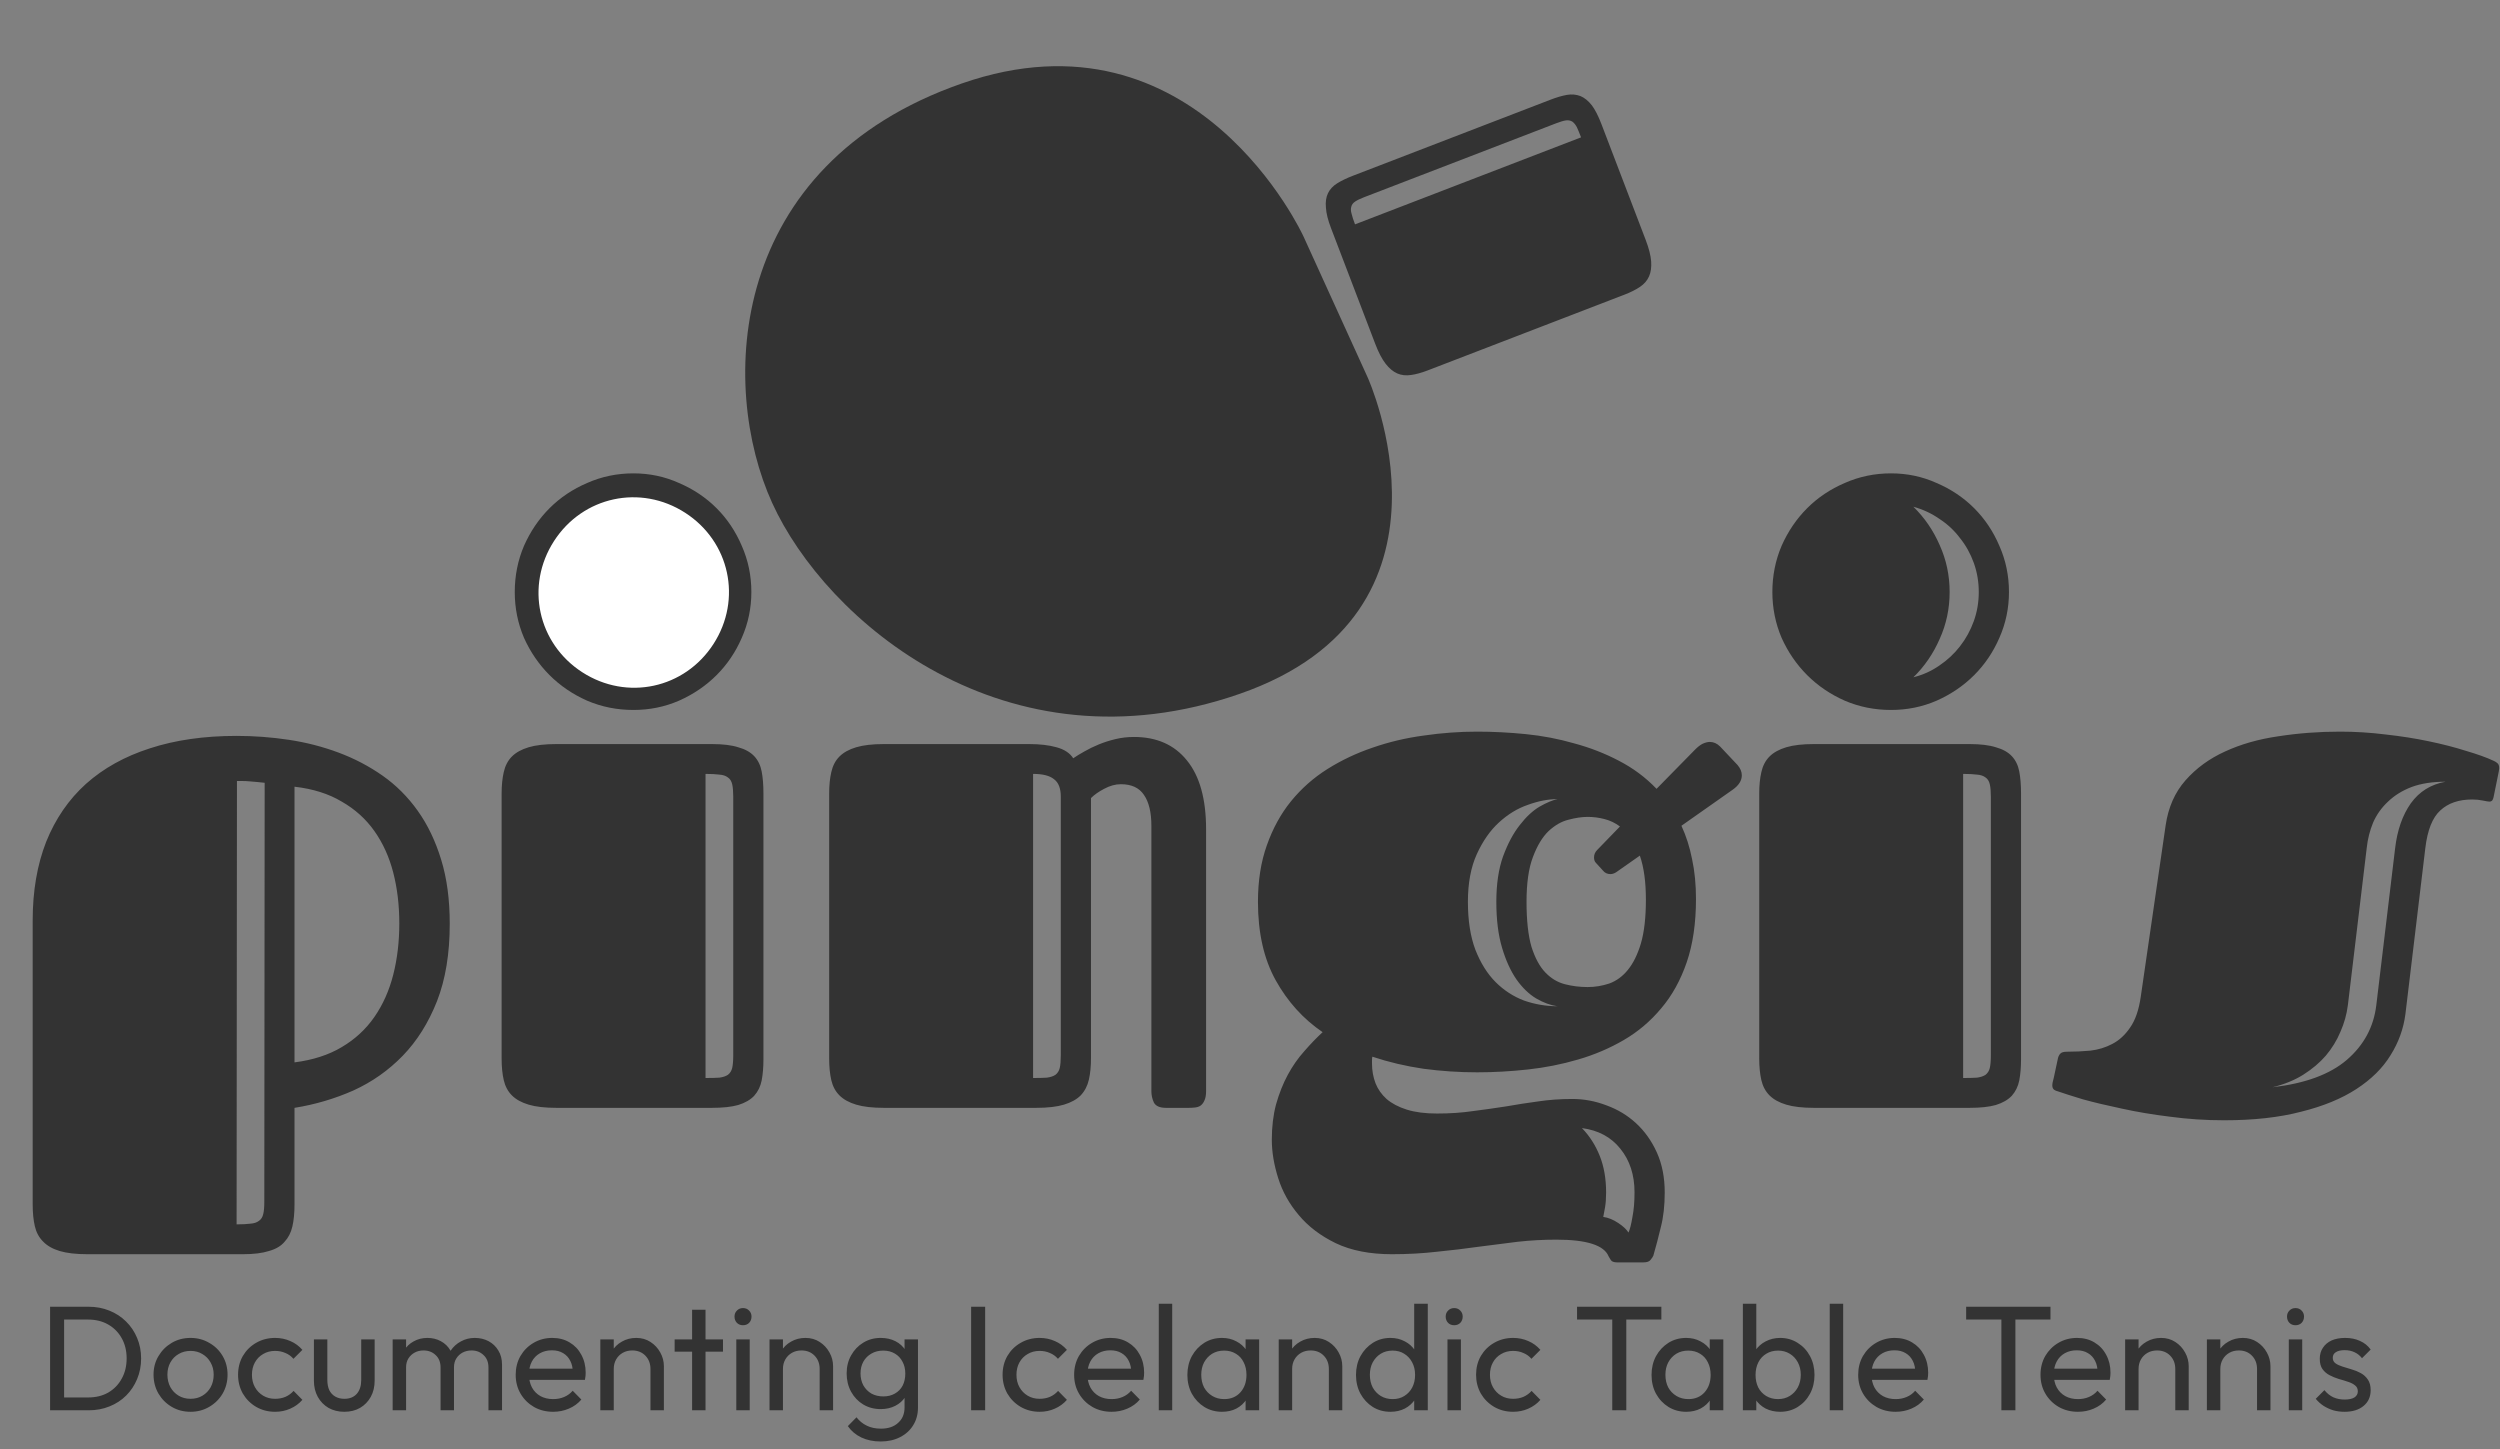 <svg width="1268" height="735" viewBox="0 0 1268 735" fill="none" xmlns="http://www.w3.org/2000/svg">
<rect x="0" y="0" width="1268" height="735" fill="#808080" stroke="none"/>
<path d="M30.096 715.302V708.792H44.705C48.59 708.792 51.996 707.96 54.923 706.295C57.849 704.579 60.12 702.233 61.735 699.255C63.4 696.278 64.233 692.847 64.233 688.962C64.233 685.127 63.4 681.72 61.735 678.743C60.07 675.766 57.774 673.445 54.847 671.78C51.92 670.115 48.54 669.282 44.705 669.282H30.172V662.773H44.856C48.691 662.773 52.223 663.429 55.453 664.741C58.733 666.053 61.558 667.894 63.93 670.266C66.352 672.638 68.219 675.413 69.531 678.592C70.893 681.771 71.575 685.253 71.575 689.037C71.575 692.771 70.893 696.253 69.531 699.482C68.219 702.661 66.377 705.437 64.006 707.808C61.634 710.18 58.808 712.022 55.528 713.334C52.299 714.646 48.792 715.302 45.007 715.302H30.096ZM25.404 715.302V662.773H32.519V715.302H25.404ZM96.646 716.059C93.114 716.059 89.935 715.226 87.109 713.561C84.283 711.896 82.038 709.65 80.372 706.824C78.707 703.948 77.875 700.744 77.875 697.212C77.875 693.73 78.707 690.601 80.372 687.826C82.038 685 84.283 682.755 87.109 681.09C89.935 679.425 93.114 678.592 96.646 678.592C100.128 678.592 103.281 679.425 106.107 681.09C108.983 682.704 111.254 684.925 112.919 687.75C114.584 690.576 115.417 693.73 115.417 697.212C115.417 700.744 114.584 703.948 112.919 706.824C111.254 709.65 108.983 711.896 106.107 713.561C103.281 715.226 100.128 716.059 96.646 716.059ZM96.646 709.474C98.916 709.474 100.935 708.944 102.701 707.884C104.467 706.824 105.855 705.386 106.864 703.57C107.873 701.703 108.378 699.583 108.378 697.212C108.378 694.891 107.848 692.822 106.788 691.005C105.779 689.189 104.391 687.776 102.625 686.767C100.91 685.707 98.916 685.177 96.646 685.177C94.375 685.177 92.357 685.707 90.591 686.767C88.825 687.776 87.437 689.189 86.428 691.005C85.418 692.822 84.914 694.891 84.914 697.212C84.914 699.583 85.418 701.703 86.428 703.57C87.437 705.386 88.825 706.824 90.591 707.884C92.357 708.944 94.375 709.474 96.646 709.474ZM139.517 716.059C135.985 716.059 132.781 715.226 129.905 713.561C127.079 711.896 124.833 709.65 123.168 706.824C121.553 703.948 120.746 700.769 120.746 697.287C120.746 693.755 121.553 690.576 123.168 687.75C124.833 684.925 127.079 682.704 129.905 681.09C132.781 679.425 135.985 678.592 139.517 678.592C142.292 678.592 144.866 679.122 147.238 680.181C149.609 681.191 151.653 682.679 153.368 684.647L148.827 689.189C147.717 687.877 146.355 686.893 144.74 686.237C143.176 685.53 141.435 685.177 139.517 685.177C137.246 685.177 135.228 685.707 133.462 686.767C131.696 687.776 130.308 689.189 129.299 691.005C128.29 692.822 127.785 694.916 127.785 697.287C127.785 699.659 128.29 701.753 129.299 703.57C130.308 705.386 131.696 706.824 133.462 707.884C135.228 708.944 137.246 709.474 139.517 709.474C141.435 709.474 143.176 709.146 144.74 708.49C146.355 707.783 147.742 706.774 148.903 705.462L153.368 710.003C151.703 711.921 149.66 713.409 147.238 714.469C144.866 715.529 142.292 716.059 139.517 716.059ZM174.581 716.059C171.655 716.059 169.005 715.403 166.634 714.091C164.313 712.728 162.496 710.861 161.184 708.49C159.872 706.118 159.216 703.368 159.216 700.239V679.349H166.028V699.937C166.028 701.905 166.356 703.62 167.012 705.084C167.719 706.496 168.728 707.581 170.04 708.338C171.352 709.095 172.891 709.474 174.657 709.474C177.331 709.474 179.425 708.641 180.939 706.976C182.453 705.26 183.21 702.914 183.21 699.937V679.349H190.022V700.239C190.022 703.368 189.366 706.118 188.054 708.49C186.742 710.861 184.926 712.728 182.604 714.091C180.334 715.403 177.659 716.059 174.581 716.059ZM199.152 715.302V679.349H205.964V715.302H199.152ZM223.449 715.302V693.579C223.449 690.904 222.616 688.81 220.951 687.296C219.336 685.732 217.293 684.95 214.82 684.95C213.155 684.95 211.666 685.303 210.354 686.01C209.042 686.716 207.983 687.7 207.175 688.962C206.368 690.223 205.964 691.737 205.964 693.503L203.164 692.141C203.164 689.416 203.744 687.044 204.905 685.026C206.116 683.007 207.756 681.443 209.824 680.333C211.893 679.172 214.214 678.592 216.788 678.592C219.311 678.592 221.582 679.147 223.6 680.257C225.669 681.367 227.284 682.932 228.444 684.95C229.655 686.968 230.261 689.365 230.261 692.141V715.302H223.449ZM247.745 715.302V693.579C247.745 690.904 246.913 688.81 245.247 687.296C243.633 685.732 241.614 684.95 239.192 684.95C237.527 684.95 236.013 685.303 234.651 686.01C233.339 686.716 232.279 687.7 231.472 688.962C230.664 690.223 230.261 691.737 230.261 693.503L226.401 692.141C226.552 689.365 227.284 686.994 228.596 685.026C229.958 683.007 231.699 681.443 233.818 680.333C235.938 679.172 238.259 678.592 240.782 678.592C243.406 678.592 245.752 679.147 247.821 680.257C249.89 681.367 251.53 682.932 252.741 684.95C254.002 686.968 254.633 689.39 254.633 692.216V715.302H247.745ZM280.555 716.059C276.972 716.059 273.742 715.251 270.866 713.637C267.99 711.971 265.719 709.726 264.054 706.9C262.389 704.074 261.556 700.87 261.556 697.287C261.556 693.755 262.364 690.576 263.978 687.75C265.644 684.925 267.864 682.704 270.639 681.09C273.465 679.425 276.619 678.592 280.1 678.592C283.431 678.592 286.357 679.349 288.88 680.863C291.454 682.376 293.447 684.471 294.86 687.145C296.323 689.819 297.055 692.847 297.055 696.228C297.055 696.732 297.03 697.287 296.979 697.893C296.929 698.448 296.828 699.104 296.677 699.861H266.325V694.184H293.043L290.546 696.379C290.546 693.957 290.117 691.913 289.259 690.248C288.401 688.533 287.19 687.221 285.626 686.312C284.062 685.354 282.169 684.874 279.949 684.874C277.628 684.874 275.584 685.379 273.818 686.388C272.052 687.397 270.69 688.81 269.731 690.627C268.772 692.443 268.293 694.588 268.293 697.06C268.293 699.583 268.797 701.804 269.807 703.721C270.816 705.588 272.254 707.051 274.121 708.111C275.988 709.12 278.132 709.625 280.555 709.625C282.573 709.625 284.415 709.272 286.08 708.565C287.796 707.859 289.259 706.799 290.47 705.386L294.86 709.852C293.144 711.87 291.025 713.409 288.502 714.469C286.029 715.529 283.38 716.059 280.555 716.059ZM329.915 715.302V694.336C329.915 691.611 329.057 689.365 327.341 687.599C325.625 685.833 323.405 684.95 320.68 684.95C318.864 684.95 317.249 685.354 315.836 686.161C314.423 686.968 313.313 688.078 312.506 689.491C311.698 690.904 311.295 692.519 311.295 694.336L308.494 692.746C308.494 690.021 309.1 687.599 310.311 685.48C311.522 683.36 313.212 681.695 315.382 680.484C317.552 679.223 319.999 678.592 322.724 678.592C325.449 678.592 327.846 679.273 329.915 680.636C332.034 681.998 333.699 683.789 334.91 686.01C336.121 688.179 336.727 690.501 336.727 692.973V715.302H329.915ZM304.483 715.302V679.349H311.295V715.302H304.483ZM351.032 715.302V664.287H357.844V715.302H351.032ZM342.176 685.555V679.349H366.699V685.555H342.176ZM373.448 715.302V679.349H380.26V715.302H373.448ZM376.854 672.158C375.593 672.158 374.558 671.755 373.751 670.947C372.944 670.089 372.54 669.03 372.54 667.768C372.54 666.557 372.944 665.548 373.751 664.741C374.558 663.883 375.593 663.454 376.854 663.454C378.116 663.454 379.15 663.883 379.958 664.741C380.765 665.548 381.169 666.557 381.169 667.768C381.169 669.03 380.765 670.089 379.958 670.947C379.15 671.755 378.116 672.158 376.854 672.158ZM415.731 715.302V694.336C415.731 691.611 414.873 689.365 413.158 687.599C411.442 685.833 409.222 684.95 406.497 684.95C404.68 684.95 403.066 685.354 401.653 686.161C400.24 686.968 399.13 688.078 398.323 689.491C397.515 690.904 397.111 692.519 397.111 694.336L394.311 692.746C394.311 690.021 394.916 687.599 396.127 685.48C397.339 683.36 399.029 681.695 401.199 680.484C403.369 679.223 405.816 678.592 408.541 678.592C411.266 678.592 413.662 679.273 415.731 680.636C417.851 681.998 419.516 683.789 420.727 686.01C421.938 688.179 422.543 690.501 422.543 692.973V715.302H415.731ZM390.299 715.302V679.349H397.111V715.302H390.299ZM446.677 731.121C442.994 731.121 439.714 730.44 436.838 729.077C434.012 727.715 431.741 725.797 430.025 723.325L434.415 718.859C435.879 720.726 437.62 722.139 439.638 723.098C441.656 724.107 444.053 724.612 446.829 724.612C450.512 724.612 453.414 723.628 455.533 721.66C457.703 719.742 458.788 717.143 458.788 713.864V704.932L459.999 696.833L458.788 688.81V679.349H465.6V713.864C465.6 717.295 464.792 720.297 463.178 722.871C461.613 725.444 459.393 727.463 456.517 728.926C453.691 730.389 450.411 731.121 446.677 731.121ZM446.677 714.696C443.397 714.696 440.445 713.914 437.822 712.35C435.248 710.786 433.204 708.641 431.691 705.916C430.177 703.141 429.42 700.038 429.42 696.606C429.42 693.175 430.177 690.122 431.691 687.448C433.204 684.723 435.248 682.578 437.822 681.014C440.445 679.399 443.397 678.592 446.677 678.592C449.503 678.592 452.001 679.147 454.171 680.257C456.34 681.367 458.056 682.932 459.318 684.95C460.629 686.918 461.336 689.239 461.437 691.913V701.45C461.285 704.074 460.554 706.395 459.242 708.414C457.98 710.382 456.265 711.921 454.095 713.031C451.925 714.141 449.453 714.696 446.677 714.696ZM448.04 708.263C450.26 708.263 452.203 707.783 453.868 706.824C455.583 705.866 456.895 704.528 457.804 702.813C458.712 701.047 459.166 699.003 459.166 696.682C459.166 694.361 458.687 692.342 457.728 690.627C456.82 688.861 455.533 687.498 453.868 686.539C452.203 685.53 450.235 685.026 447.964 685.026C445.693 685.026 443.7 685.53 441.984 686.539C440.269 687.498 438.906 688.861 437.897 690.627C436.938 692.342 436.459 694.336 436.459 696.606C436.459 698.877 436.938 700.895 437.897 702.661C438.906 704.428 440.269 705.815 441.984 706.824C443.751 707.783 445.769 708.263 448.04 708.263ZM492.554 715.302V662.773H499.669V715.302H492.554ZM527.281 716.059C523.749 716.059 520.545 715.226 517.669 713.561C514.843 711.896 512.597 709.65 510.932 706.824C509.318 703.948 508.51 700.769 508.51 697.287C508.51 693.755 509.318 690.576 510.932 687.75C512.597 684.925 514.843 682.704 517.669 681.09C520.545 679.425 523.749 678.592 527.281 678.592C530.057 678.592 532.63 679.122 535.002 680.181C537.373 681.191 539.417 682.679 541.133 684.647L536.591 689.189C535.481 687.877 534.119 686.893 532.504 686.237C530.94 685.53 529.199 685.177 527.281 685.177C525.011 685.177 522.992 685.707 521.226 686.767C519.46 687.776 518.072 689.189 517.063 691.005C516.054 692.822 515.549 694.916 515.549 697.287C515.549 699.659 516.054 701.753 517.063 703.57C518.072 705.386 519.46 706.824 521.226 707.884C522.992 708.944 525.011 709.474 527.281 709.474C529.199 709.474 530.94 709.146 532.504 708.49C534.119 707.783 535.506 706.774 536.667 705.462L541.133 710.003C539.467 711.921 537.424 713.409 535.002 714.469C532.63 715.529 530.057 716.059 527.281 716.059ZM563.801 716.059C560.219 716.059 556.989 715.251 554.113 713.637C551.237 711.971 548.966 709.726 547.301 706.9C545.636 704.074 544.803 700.87 544.803 697.287C544.803 693.755 545.61 690.576 547.225 687.75C548.89 684.925 551.111 682.704 553.886 681.09C556.712 679.425 559.865 678.592 563.347 678.592C566.678 678.592 569.604 679.349 572.127 680.863C574.701 682.376 576.694 684.471 578.107 687.145C579.57 689.819 580.302 692.847 580.302 696.228C580.302 696.732 580.277 697.287 580.226 697.893C580.176 698.448 580.075 699.104 579.923 699.861H549.572V694.184H576.29L573.792 696.379C573.792 693.957 573.364 691.913 572.506 690.248C571.648 688.533 570.437 687.221 568.873 686.312C567.308 685.354 565.416 684.874 563.196 684.874C560.875 684.874 558.831 685.379 557.065 686.388C555.299 687.397 553.936 688.81 552.978 690.627C552.019 692.443 551.54 694.588 551.54 697.06C551.54 699.583 552.044 701.804 553.053 703.721C554.063 705.588 555.501 707.051 557.368 708.111C559.235 709.12 561.379 709.625 563.801 709.625C565.82 709.625 567.662 709.272 569.327 708.565C571.042 707.859 572.506 706.799 573.717 705.386L578.107 709.852C576.391 711.87 574.272 713.409 571.749 714.469C569.276 715.529 566.627 716.059 563.801 716.059ZM587.729 715.302V661.259H594.542V715.302H587.729ZM619.798 716.059C616.518 716.059 613.541 715.251 610.866 713.637C608.192 711.971 606.073 709.726 604.508 706.9C602.995 704.074 602.238 700.895 602.238 697.363C602.238 693.831 602.995 690.652 604.508 687.826C606.073 685 608.167 682.755 610.791 681.09C613.465 679.425 616.467 678.592 619.798 678.592C622.523 678.592 624.945 679.172 627.064 680.333C629.234 681.443 630.975 683.007 632.287 685.026C633.599 686.994 634.33 689.29 634.482 691.913V702.737C634.33 705.311 633.599 707.607 632.287 709.625C631.025 711.643 629.31 713.233 627.14 714.393C625.02 715.504 622.573 716.059 619.798 716.059ZM620.933 709.625C624.314 709.625 627.039 708.49 629.108 706.219C631.177 703.898 632.211 700.946 632.211 697.363C632.211 694.891 631.732 692.746 630.773 690.929C629.865 689.062 628.553 687.624 626.837 686.615C625.121 685.555 623.128 685.026 620.858 685.026C618.587 685.026 616.568 685.555 614.802 686.615C613.087 687.675 611.724 689.138 610.715 691.005C609.756 692.822 609.277 694.916 609.277 697.287C609.277 699.71 609.756 701.854 610.715 703.721C611.724 705.538 613.112 706.976 614.878 708.035C616.644 709.095 618.662 709.625 620.933 709.625ZM631.757 715.302V705.613L633.044 696.833L631.757 688.129V679.349H638.645V715.302H631.757ZM673.994 715.302V694.336C673.994 691.611 673.137 689.365 671.421 687.599C669.705 685.833 667.485 684.95 664.76 684.95C662.944 684.95 661.329 685.354 659.916 686.161C658.503 686.968 657.393 688.078 656.586 689.491C655.778 690.904 655.375 692.519 655.375 694.336L652.574 692.746C652.574 690.021 653.18 687.599 654.391 685.48C655.602 683.36 657.292 681.695 659.462 680.484C661.632 679.223 664.079 678.592 666.804 678.592C669.529 678.592 671.925 679.273 673.994 680.636C676.114 681.998 677.779 683.789 678.99 686.01C680.201 688.179 680.806 690.501 680.806 692.973V715.302H673.994ZM648.562 715.302V679.349H655.375V715.302H648.562ZM705.243 716.059C701.913 716.059 698.936 715.251 696.312 713.637C693.688 711.971 691.594 709.726 690.029 706.9C688.516 704.074 687.759 700.895 687.759 697.363C687.759 693.831 688.516 690.652 690.029 687.826C691.594 685 693.688 682.755 696.312 681.09C698.936 679.425 701.913 678.592 705.243 678.592C707.918 678.592 710.34 679.172 712.509 680.333C714.679 681.443 716.42 683.007 717.732 685.026C719.094 686.994 719.851 689.29 720.003 691.913V702.737C719.851 705.311 719.12 707.607 717.808 709.625C716.496 711.643 714.755 713.233 712.585 714.393C710.415 715.504 707.968 716.059 705.243 716.059ZM706.378 709.625C708.649 709.625 710.617 709.095 712.282 708.035C713.998 706.976 715.335 705.538 716.294 703.721C717.253 701.854 717.732 699.735 717.732 697.363C717.732 694.891 717.227 692.746 716.218 690.929C715.259 689.113 713.922 687.675 712.207 686.615C710.541 685.555 708.574 685.026 706.303 685.026C704.032 685.026 702.039 685.555 700.323 686.615C698.608 687.675 697.245 689.138 696.236 691.005C695.277 692.822 694.798 694.916 694.798 697.287C694.798 699.71 695.277 701.854 696.236 703.721C697.245 705.538 698.608 706.976 700.323 708.035C702.089 709.095 704.108 709.625 706.378 709.625ZM724.166 715.302H717.278V705.613L718.565 696.833L717.278 688.129V661.259H724.166V715.302ZM734.159 715.302V679.349H740.971V715.302H734.159ZM737.565 672.158C736.304 672.158 735.269 671.755 734.462 670.947C733.655 670.089 733.251 669.03 733.251 667.768C733.251 666.557 733.655 665.548 734.462 664.741C735.269 663.883 736.304 663.454 737.565 663.454C738.827 663.454 739.861 663.883 740.668 664.741C741.476 665.548 741.88 666.557 741.88 667.768C741.88 669.03 741.476 670.089 740.668 670.947C739.861 671.755 738.827 672.158 737.565 672.158ZM767.435 716.059C763.903 716.059 760.699 715.226 757.822 713.561C754.997 711.896 752.751 709.65 751.086 706.824C749.471 703.948 748.664 700.769 748.664 697.287C748.664 693.755 749.471 690.576 751.086 687.75C752.751 684.925 754.997 682.704 757.822 681.09C760.699 679.425 763.903 678.592 767.435 678.592C770.21 678.592 772.784 679.122 775.155 680.181C777.527 681.191 779.571 682.679 781.286 684.647L776.745 689.189C775.635 687.877 774.272 686.893 772.658 686.237C771.093 685.53 769.353 685.177 767.435 685.177C765.164 685.177 763.146 685.707 761.38 686.767C759.614 687.776 758.226 689.189 757.217 691.005C756.208 692.822 755.703 694.916 755.703 697.287C755.703 699.659 756.208 701.753 757.217 703.57C758.226 705.386 759.614 706.824 761.38 707.884C763.146 708.944 765.164 709.474 767.435 709.474C769.353 709.474 771.093 709.146 772.658 708.49C774.272 707.783 775.66 706.774 776.821 705.462L781.286 710.003C779.621 711.921 777.578 713.409 775.155 714.469C772.784 715.529 770.21 716.059 767.435 716.059ZM817.742 715.302V664.287H824.857V715.302H817.742ZM799.879 669.282V662.773H842.644V669.282H799.879ZM855.221 716.059C851.941 716.059 848.964 715.251 846.289 713.637C843.615 711.971 841.496 709.726 839.931 706.9C838.418 704.074 837.661 700.895 837.661 697.363C837.661 693.831 838.418 690.652 839.931 687.826C841.496 685 843.59 682.755 846.214 681.09C848.888 679.425 851.89 678.592 855.221 678.592C857.946 678.592 860.368 679.172 862.487 680.333C864.657 681.443 866.398 683.007 867.71 685.026C869.022 686.994 869.753 689.29 869.905 691.913V702.737C869.753 705.311 869.022 707.607 867.71 709.625C866.448 711.643 864.733 713.233 862.563 714.393C860.443 715.504 857.996 716.059 855.221 716.059ZM856.356 709.625C859.737 709.625 862.462 708.49 864.531 706.219C866.6 703.898 867.634 700.946 867.634 697.363C867.634 694.891 867.155 692.746 866.196 690.929C865.288 689.062 863.976 687.624 862.26 686.615C860.544 685.555 858.551 685.026 856.28 685.026C854.01 685.026 851.991 685.555 850.225 686.615C848.51 687.675 847.147 689.138 846.138 691.005C845.179 692.822 844.7 694.916 844.7 697.287C844.7 699.71 845.179 701.854 846.138 703.721C847.147 705.538 848.535 706.976 850.301 708.035C852.067 709.095 854.085 709.625 856.356 709.625ZM867.18 715.302V705.613L868.467 696.833L867.18 688.129V679.349H874.068V715.302H867.18ZM902.908 716.059C900.183 716.059 897.711 715.504 895.49 714.393C893.321 713.233 891.58 711.643 890.268 709.625C888.956 707.607 888.224 705.311 888.073 702.737V691.913C888.224 689.29 888.956 686.994 890.268 685.026C891.63 683.007 893.396 681.443 895.566 680.333C897.786 679.172 900.234 678.592 902.908 678.592C906.188 678.592 909.14 679.425 911.764 681.09C914.438 682.755 916.532 685 918.046 687.826C919.56 690.652 920.317 693.831 920.317 697.363C920.317 700.895 919.56 704.074 918.046 706.9C916.532 709.726 914.438 711.971 911.764 713.637C909.14 715.251 906.188 716.059 902.908 716.059ZM901.773 709.625C904.043 709.625 906.036 709.095 907.752 708.035C909.468 706.976 910.83 705.538 911.839 703.721C912.849 701.854 913.353 699.71 913.353 697.287C913.353 694.916 912.849 692.796 911.839 690.929C910.83 689.062 909.468 687.624 907.752 686.615C906.036 685.555 904.069 685.026 901.848 685.026C899.578 685.026 897.584 685.555 895.869 686.615C894.153 687.624 892.816 689.062 891.857 690.929C890.898 692.796 890.419 694.941 890.419 697.363C890.419 699.735 890.873 701.854 891.782 703.721C892.74 705.538 894.077 706.976 895.793 708.035C897.559 709.095 899.552 709.625 901.773 709.625ZM883.985 715.302V661.259H890.798V688.129L889.511 696.833L890.798 705.613V715.302H883.985ZM928.039 715.302V661.259H934.852V715.302H928.039ZM961.47 716.059C957.888 716.059 954.658 715.251 951.782 713.637C948.906 711.971 946.635 709.726 944.97 706.9C943.305 704.074 942.472 700.87 942.472 697.287C942.472 693.755 943.279 690.576 944.894 687.75C946.559 684.925 948.78 682.704 951.555 681.09C954.381 679.425 957.534 678.592 961.016 678.592C964.346 678.592 967.273 679.349 969.796 680.863C972.37 682.376 974.363 684.471 975.776 687.145C977.239 689.819 977.971 692.847 977.971 696.228C977.971 696.732 977.945 697.287 977.895 697.893C977.845 698.448 977.744 699.104 977.592 699.861H947.241V694.184H973.959L971.461 696.379C971.461 693.957 971.032 691.913 970.175 690.248C969.317 688.533 968.106 687.221 966.542 686.312C964.977 685.354 963.085 684.874 960.865 684.874C958.544 684.874 956.5 685.379 954.734 686.388C952.968 687.397 951.605 688.81 950.647 690.627C949.688 692.443 949.208 694.588 949.208 697.06C949.208 699.583 949.713 701.804 950.722 703.721C951.731 705.588 953.17 707.051 955.037 708.111C956.904 709.12 959.048 709.625 961.47 709.625C963.489 709.625 965.33 709.272 966.996 708.565C968.711 707.859 970.175 706.799 971.386 705.386L975.776 709.852C974.06 711.87 971.941 713.409 969.418 714.469C966.945 715.529 964.296 716.059 961.47 716.059ZM1015.1 715.302V664.287H1022.21V715.302H1015.1ZM997.235 669.282V662.773H1040V669.282H997.235ZM1053.94 716.059C1050.36 716.059 1047.13 715.251 1044.25 713.637C1041.37 711.971 1039.1 709.726 1037.44 706.9C1035.77 704.074 1034.94 700.87 1034.94 697.287C1034.94 693.755 1035.75 690.576 1037.36 687.75C1039.03 684.925 1041.25 682.704 1044.02 681.09C1046.85 679.425 1050 678.592 1053.49 678.592C1056.82 678.592 1059.74 679.349 1062.27 680.863C1064.84 682.376 1066.83 684.471 1068.24 687.145C1069.71 689.819 1070.44 692.847 1070.44 696.228C1070.44 696.732 1070.41 697.287 1070.36 697.893C1070.31 698.448 1070.21 699.104 1070.06 699.861H1039.71V694.184H1066.43L1063.93 696.379C1063.93 693.957 1063.5 691.913 1062.64 690.248C1061.79 688.533 1060.57 687.221 1059.01 686.312C1057.45 685.354 1055.55 684.874 1053.33 684.874C1051.01 684.874 1048.97 685.379 1047.2 686.388C1045.44 687.397 1044.07 688.81 1043.12 690.627C1042.16 692.443 1041.68 694.588 1041.68 697.06C1041.68 699.583 1042.18 701.804 1043.19 703.721C1044.2 705.588 1045.64 707.051 1047.51 708.111C1049.37 709.12 1051.52 709.625 1053.94 709.625C1055.96 709.625 1057.8 709.272 1059.46 708.565C1061.18 707.859 1062.64 706.799 1063.85 705.386L1068.24 709.852C1066.53 711.87 1064.41 713.409 1061.89 714.469C1059.41 715.529 1056.77 716.059 1053.94 716.059ZM1103.3 715.302V694.336C1103.3 691.611 1102.44 689.365 1100.73 687.599C1099.01 685.833 1096.79 684.95 1094.07 684.95C1092.25 684.95 1090.63 685.354 1089.22 686.161C1087.81 686.968 1086.7 688.078 1085.89 689.491C1085.08 690.904 1084.68 692.519 1084.68 694.336L1081.88 692.746C1081.88 690.021 1082.48 687.599 1083.7 685.48C1084.91 683.36 1086.6 681.695 1088.77 680.484C1090.94 679.223 1093.38 678.592 1096.11 678.592C1098.83 678.592 1101.23 679.273 1103.3 680.636C1105.42 681.998 1107.08 683.789 1108.29 686.01C1109.51 688.179 1110.11 690.501 1110.11 692.973V715.302H1103.3ZM1077.87 715.302V679.349H1084.68V715.302H1077.87ZM1144.77 715.302V694.336C1144.77 691.611 1143.91 689.365 1142.19 687.599C1140.48 685.833 1138.26 684.95 1135.53 684.95C1133.72 684.95 1132.1 685.354 1130.69 686.161C1129.28 686.968 1128.17 688.078 1127.36 689.491C1126.55 690.904 1126.15 692.519 1126.15 694.336L1123.35 692.746C1123.35 690.021 1123.95 687.599 1125.16 685.48C1126.37 683.36 1128.06 681.695 1130.23 680.484C1132.4 679.223 1134.85 678.592 1137.58 678.592C1140.3 678.592 1142.7 679.273 1144.77 680.636C1146.89 681.998 1148.55 683.789 1149.76 686.01C1150.97 688.179 1151.58 690.501 1151.58 692.973V715.302H1144.77ZM1119.33 715.302V679.349H1126.15V715.302H1119.33ZM1160.88 715.302V679.349H1167.69V715.302H1160.88ZM1164.28 672.158C1163.02 672.158 1161.99 671.755 1161.18 670.947C1160.37 670.089 1159.97 669.03 1159.97 667.768C1159.97 666.557 1160.37 665.548 1161.18 664.741C1161.99 663.883 1163.02 663.454 1164.28 663.454C1165.54 663.454 1166.58 663.883 1167.39 664.741C1168.19 665.548 1168.6 666.557 1168.6 667.768C1168.6 669.03 1168.19 670.089 1167.39 670.947C1166.58 671.755 1165.54 672.158 1164.28 672.158ZM1189.16 716.059C1187.14 716.059 1185.22 715.806 1183.4 715.302C1181.64 714.747 1180 713.99 1178.49 713.031C1176.97 712.022 1175.66 710.836 1174.55 709.474L1178.94 705.084C1180.25 706.698 1181.77 707.909 1183.48 708.717C1185.2 709.474 1187.11 709.852 1189.23 709.852C1191.35 709.852 1192.99 709.499 1194.15 708.792C1195.31 708.035 1195.89 707.001 1195.89 705.689C1195.89 704.377 1195.41 703.368 1194.46 702.661C1193.55 701.905 1192.36 701.299 1190.9 700.845C1189.43 700.34 1187.87 699.861 1186.21 699.407C1184.59 698.902 1183.05 698.271 1181.59 697.515C1180.13 696.758 1178.91 695.723 1177.96 694.411C1177.05 693.099 1176.59 691.358 1176.59 689.189C1176.59 687.019 1177.12 685.152 1178.18 683.588C1179.24 681.973 1180.71 680.737 1182.57 679.879C1184.49 679.021 1186.79 678.592 1189.46 678.592C1192.29 678.592 1194.78 679.097 1196.95 680.106C1199.17 681.065 1200.99 682.528 1202.4 684.496L1198.01 688.886C1197 687.574 1195.74 686.565 1194.23 685.858C1192.77 685.152 1191.1 684.799 1189.23 684.799C1187.27 684.799 1185.75 685.152 1184.69 685.858C1183.68 686.514 1183.18 687.448 1183.18 688.659C1183.18 689.87 1183.63 690.803 1184.54 691.459C1185.45 692.115 1186.63 692.67 1188.1 693.124C1189.61 693.579 1191.18 694.058 1192.79 694.563C1194.41 695.017 1195.94 695.647 1197.41 696.455C1198.87 697.262 1200.06 698.347 1200.97 699.71C1201.92 701.072 1202.4 702.863 1202.4 705.084C1202.4 708.464 1201.19 711.139 1198.77 713.107C1196.4 715.075 1193.19 716.059 1189.16 716.059Z" fill="#333333"/>
<path d="M693.676 191.414L661.151 119.971C661.151 119.971 606.942 0.9 487.876 42.319C368.81 83.739 364.55 195.564 391.654 255.099C418.759 314.635 509.752 393.324 628.818 351.905C747.884 310.485 693.676 191.414 693.676 191.414Z" fill="#333333"/>
<path d="M120.003 373.246C128.893 373.246 137.722 373.907 146.491 375.228C155.26 376.55 163.668 378.712 171.717 381.715C179.765 384.718 187.212 388.622 194.059 393.427C200.907 398.232 206.853 404.178 211.898 411.265C216.943 418.353 220.907 426.641 223.79 436.131C226.673 445.5 228.114 456.312 228.114 468.564C228.114 483.7 225.952 496.793 221.628 507.845C217.303 518.776 211.537 527.965 204.33 535.413C197.123 542.861 188.774 548.747 179.284 553.071C169.795 557.275 159.824 560.218 149.374 561.9V610.911C149.374 615.235 149.013 618.959 148.292 622.082C147.572 625.205 146.25 627.788 144.328 629.83C142.527 631.992 139.884 633.554 136.4 634.515C133.037 635.596 128.652 636.136 123.247 636.136H44.326C38.56 636.136 33.875 635.596 30.271 634.515C26.667 633.434 23.845 631.812 21.802 629.65C19.76 627.608 18.379 625.025 17.658 621.902C16.937 618.779 16.577 615.115 16.577 610.911V466.762C16.577 451.867 18.859 438.593 23.424 426.941C28.109 415.289 34.836 405.499 43.605 397.571C52.494 389.643 63.305 383.637 76.038 379.553C88.891 375.348 103.546 373.246 120.003 373.246ZM202.528 468.384C202.528 459.135 201.507 450.546 199.465 442.618C197.423 434.689 194.24 427.662 189.915 421.536C185.591 415.41 180.065 410.424 173.338 406.58C166.731 402.616 158.743 400.094 149.374 399.013V538.836C158.743 537.635 166.731 535.053 173.338 531.088C180.065 527.124 185.591 522.019 189.915 515.773C194.24 509.526 197.423 502.379 199.465 494.331C201.507 486.282 202.528 477.634 202.528 468.384ZM134.238 397.031C133.277 396.911 132.136 396.79 130.814 396.67C129.493 396.55 128.112 396.43 126.67 396.31C125.349 396.19 124.088 396.13 122.886 396.13C121.685 396.13 120.784 396.13 120.184 396.13L120.003 621.001C122.886 621.001 125.229 620.881 127.031 620.641C128.832 620.52 130.274 620.04 131.355 619.199C132.436 618.478 133.157 617.337 133.517 615.776C133.878 614.334 134.058 612.232 134.058 609.469L134.238 397.031ZM254.422 402.436C254.422 398.352 254.782 394.748 255.503 391.625C256.223 388.382 257.605 385.739 259.647 383.697C261.689 381.655 264.512 380.093 268.116 379.012C271.719 377.931 276.404 377.39 282.17 377.39H361.091C366.617 377.39 371.061 377.931 374.425 379.012C377.908 379.973 380.611 381.475 382.533 383.517C384.455 385.559 385.717 388.142 386.317 391.265C386.918 394.388 387.218 398.112 387.218 402.436V537.215C387.218 541.299 386.918 544.903 386.317 548.026C385.717 551.029 384.455 553.612 382.533 555.774C380.611 557.816 377.908 559.378 374.425 560.459C371.061 561.42 366.617 561.9 361.091 561.9H282.17C276.404 561.9 271.719 561.36 268.116 560.278C264.512 559.197 261.689 557.636 259.647 555.594C257.605 553.552 256.223 550.969 255.503 547.846C254.782 544.722 254.422 541.059 254.422 536.854V402.436ZM261.088 300.271C261.088 291.983 262.65 284.175 265.773 276.847C269.017 269.52 273.341 263.153 278.747 257.747C284.152 252.342 290.519 248.078 297.846 244.954C305.174 241.711 312.982 240.089 321.27 240.089C329.439 240.089 337.127 241.711 344.334 244.954C351.662 248.078 358.028 252.342 363.434 257.747C368.839 263.153 373.104 269.52 376.227 276.847C379.47 284.175 381.092 291.983 381.092 300.271C381.092 308.44 379.47 316.188 376.227 323.515C373.104 330.722 368.839 337.029 363.434 342.435C358.028 347.84 351.662 352.165 344.334 355.408C337.127 358.531 329.439 360.093 321.27 360.093C312.982 360.093 305.174 358.531 297.846 355.408C290.519 352.165 284.152 347.84 278.747 342.435C273.341 337.029 269.017 330.722 265.773 323.515C262.65 316.188 261.088 308.44 261.088 300.271ZM371.902 404.058C371.902 401.415 371.722 399.313 371.362 397.751C371.001 396.19 370.281 395.049 369.2 394.328C368.118 393.487 366.677 393.007 364.875 392.886C363.073 392.646 360.731 392.526 357.848 392.526V546.765C360.731 546.765 363.073 546.705 364.875 546.584C366.677 546.344 368.118 545.864 369.2 545.143C370.281 544.302 371.001 543.161 371.362 541.719C371.722 540.158 371.902 537.996 371.902 535.233V404.058ZM351.001 300.271C351.001 308.68 349.319 316.608 345.956 324.056C342.712 331.503 338.268 337.99 332.622 343.516C337.427 342.314 341.811 340.332 345.775 337.57C349.86 334.807 353.343 331.563 356.226 327.84C359.229 323.996 361.572 319.731 363.253 315.046C364.935 310.362 365.776 305.437 365.776 300.271C365.776 295.106 364.935 290.181 363.253 285.496C361.572 280.811 359.229 276.607 356.226 272.883C353.343 269.039 349.86 265.796 345.775 263.153C341.811 260.39 337.427 258.348 332.622 257.027C338.268 262.552 342.712 269.039 345.956 276.487C349.319 283.934 351.001 291.863 351.001 300.271ZM420.552 402.436C420.552 398.352 420.913 394.748 421.633 391.625C422.354 388.382 423.736 385.739 425.778 383.697C427.82 381.655 430.643 380.093 434.246 379.012C437.85 377.931 442.535 377.39 448.301 377.39H521.997C527.402 377.39 532.027 377.931 535.871 379.012C539.835 380.093 542.658 381.955 544.34 384.598C545.901 383.517 547.763 382.376 549.925 381.174C552.208 379.853 554.67 378.652 557.313 377.571C559.956 376.49 562.779 375.589 565.782 374.868C568.785 374.147 571.908 373.787 575.151 373.787C586.683 373.787 595.632 377.751 601.999 385.679C608.486 393.607 611.729 405.259 611.729 420.635V553.431C611.729 555.474 611.429 557.095 610.828 558.296C610.347 559.378 609.687 560.218 608.846 560.819C608.125 561.3 607.224 561.6 606.143 561.72C605.062 561.84 603.981 561.9 602.9 561.9H591.368C588.245 561.9 586.203 560.999 585.242 559.197C584.401 557.396 583.98 555.474 583.98 553.431V418.833C583.98 411.986 582.719 406.761 580.196 403.157C577.794 399.553 573.89 397.751 568.484 397.751C565.722 397.751 562.899 398.532 560.016 400.094C557.253 401.535 555.031 403.097 553.349 404.779V536.674C553.349 540.879 552.988 544.542 552.268 547.666C551.547 550.789 550.166 553.431 548.123 555.594C546.081 557.636 543.258 559.197 539.655 560.278C536.051 561.36 531.366 561.9 525.6 561.9H448.301C442.535 561.9 437.85 561.36 434.246 560.278C430.643 559.197 427.82 557.636 425.778 555.594C423.736 553.552 422.354 550.969 421.633 547.846C420.913 544.722 420.552 541.059 420.552 536.854V402.436ZM538.033 404.058C538.033 399.854 536.892 396.911 534.61 395.229C532.447 393.427 528.904 392.526 523.979 392.526V546.765C526.862 546.765 529.204 546.705 531.006 546.584C532.808 546.344 534.249 545.864 535.33 545.143C536.411 544.302 537.132 543.161 537.493 541.719C537.853 540.158 538.033 537.996 538.033 535.233V404.058ZM749.21 543.882C740.081 543.882 731.011 543.281 722.002 542.08C712.993 540.758 704.344 538.716 696.056 535.953C695.935 536.554 695.875 537.155 695.875 537.755C695.875 538.236 695.875 538.776 695.875 539.377C695.875 542.981 696.476 546.344 697.677 549.467C698.878 552.47 700.74 555.113 703.263 557.396C705.906 559.678 709.329 561.48 713.534 562.801C717.738 564.122 722.843 564.783 728.849 564.783C735.456 564.783 741.582 564.363 747.228 563.522C752.874 562.801 758.4 562.02 763.805 561.179C769.211 560.218 774.616 559.378 780.022 558.657C785.548 557.816 791.374 557.396 797.5 557.396C803.386 557.396 809.152 558.477 814.798 560.639C820.443 562.681 825.429 565.684 829.753 569.648C834.198 573.732 837.741 578.717 840.384 584.603C843.027 590.49 844.348 597.216 844.348 604.784C844.348 611.511 843.687 617.397 842.366 622.442C841.165 627.488 839.903 632.293 838.582 636.857C838.342 637.458 837.861 638.179 837.141 639.019C836.54 639.86 835.339 640.281 833.537 640.281H820.203C818.521 640.281 817.44 639.86 816.96 639.019C816.479 638.299 816.119 637.698 815.879 637.218C813.596 631.572 804.767 628.749 789.391 628.749C782.785 628.749 776.238 629.109 769.751 629.83C763.265 630.671 756.658 631.512 749.931 632.353C743.204 633.314 736.177 634.154 728.849 634.875C721.642 635.716 714.014 636.136 705.966 636.136C694.794 636.136 685.304 634.275 677.496 630.551C669.809 626.827 663.562 622.082 658.757 616.316C653.952 610.67 650.469 604.424 648.306 597.577C646.144 590.73 645.063 584.243 645.063 578.117C645.063 571.51 645.784 565.504 647.225 560.098C648.787 554.573 650.769 549.587 653.171 545.143C655.574 540.698 658.337 536.734 661.46 533.251C664.583 529.647 667.706 526.404 670.83 523.521C660.979 516.794 653.051 508.025 647.045 497.214C641.039 486.403 638.036 473.129 638.036 457.393C638.036 446.702 639.537 437.152 642.541 428.743C645.544 420.214 649.628 412.767 654.793 406.4C660.079 399.914 666.265 394.448 673.352 390.003C680.439 385.559 688.067 381.955 696.236 379.192C704.524 376.309 713.173 374.267 722.182 373.066C731.192 371.745 740.201 371.084 749.21 371.084C757.258 371.084 765.487 371.504 773.896 372.345C782.304 373.186 790.473 374.748 798.401 377.03C806.449 379.192 814.017 382.135 821.104 385.859C828.312 389.583 834.678 394.328 840.204 400.094L859.844 380.093C861.165 378.772 862.427 377.811 863.628 377.21C864.949 376.61 866.15 376.309 867.232 376.309C869.153 376.309 870.895 377.09 872.457 378.652L881.286 388.021C882.727 389.703 883.448 391.445 883.448 393.247C883.448 395.889 881.947 398.292 878.944 400.454L852.817 418.833C855.219 423.998 857.021 429.644 858.222 435.77C859.544 441.897 860.204 448.624 860.204 455.951C860.204 468.204 858.643 478.895 855.519 488.024C852.396 497.154 848.072 504.962 842.546 511.448C837.141 517.935 830.834 523.28 823.627 527.485C816.419 531.689 808.671 534.992 800.383 537.395C792.214 539.797 783.746 541.479 774.977 542.44C766.208 543.401 757.619 543.882 749.21 543.882ZM809.392 437.572C808.791 436.972 808.491 436.071 808.491 434.87C808.491 433.428 809.032 432.167 810.113 431.086L821.645 419.193C819.242 417.392 816.599 416.13 813.716 415.41C810.954 414.689 808.131 414.328 805.248 414.328C802.365 414.328 799.121 414.809 795.518 415.77C792.034 416.611 788.671 418.533 785.427 421.536C782.304 424.539 779.661 428.923 777.499 434.689C775.337 440.335 774.256 447.903 774.256 457.393C774.256 466.882 775.097 474.51 776.779 480.276C778.58 485.922 780.923 490.246 783.806 493.25C786.689 496.253 789.992 498.235 793.716 499.196C797.44 500.157 801.284 500.637 805.248 500.637C808.972 500.637 812.635 500.037 816.239 498.835C819.843 497.514 822.966 495.232 825.609 491.988C828.372 488.625 830.594 484.12 832.276 478.474C833.957 472.708 834.798 465.321 834.798 456.312C834.798 447.302 833.777 439.855 831.735 433.969L819.663 442.437C818.702 443.038 817.741 443.338 816.78 443.338C815.218 443.338 813.957 442.738 812.996 441.536L809.392 437.572ZM789.932 510.367C786.448 509.887 782.845 508.565 779.121 506.403C775.517 504.241 772.214 501.058 769.211 496.853C766.208 492.529 763.745 487.123 761.823 480.637C759.901 474.15 758.94 466.402 758.94 457.393C758.94 448.383 760.081 440.696 762.364 434.329C764.766 427.842 767.589 422.557 770.832 418.473C774.076 414.268 777.439 411.145 780.923 409.103C784.526 407.061 787.53 405.8 789.932 405.319C785.247 405.319 780.262 406.28 774.977 408.202C769.691 410.004 764.766 413.007 760.201 417.211C755.757 421.296 752.033 426.641 749.03 433.248C746.027 439.855 744.525 447.903 744.525 457.393C744.525 466.882 745.787 474.991 748.309 481.718C750.952 488.445 754.375 493.91 758.58 498.115C762.784 502.319 767.589 505.442 772.995 507.484C778.52 509.406 784.166 510.367 789.932 510.367ZM802.365 572.171C806.209 576.135 809.212 580.82 811.374 586.225C813.536 591.631 814.617 597.817 814.617 604.784C814.617 607.787 814.437 610.31 814.077 612.352C813.716 614.394 813.416 616.016 813.176 617.217C815.699 617.577 818.221 618.598 820.744 620.28C823.266 621.962 825.008 623.584 825.969 625.145C826.69 623.584 827.351 621.001 827.951 617.397C828.672 613.793 829.032 609.589 829.032 604.784C829.032 595.895 826.63 588.507 821.825 582.621C817.14 576.735 810.653 573.252 802.365 572.171ZM892.277 402.436C892.277 398.352 892.638 394.748 893.358 391.625C894.079 388.382 895.461 385.739 897.503 383.697C899.545 381.655 902.368 380.093 905.971 379.012C909.575 377.931 914.26 377.39 920.026 377.39H998.947C1004.47 377.39 1008.92 377.931 1012.28 379.012C1015.76 379.973 1018.47 381.475 1020.39 383.517C1022.31 385.559 1023.57 388.142 1024.17 391.265C1024.77 394.388 1025.07 398.112 1025.07 402.436V537.215C1025.07 541.299 1024.77 544.903 1024.17 548.026C1023.57 551.029 1022.31 553.612 1020.39 555.774C1018.47 557.816 1015.76 559.378 1012.28 560.459C1008.92 561.42 1004.47 561.9 998.947 561.9H920.026C914.26 561.9 909.575 561.36 905.971 560.278C902.368 559.197 899.545 557.636 897.503 555.594C895.461 553.552 894.079 550.969 893.358 547.846C892.638 544.722 892.277 541.059 892.277 536.854V402.436ZM898.944 300.271C898.944 291.983 900.506 284.175 903.629 276.847C906.872 269.52 911.197 263.153 916.602 257.747C922.008 252.342 928.374 248.078 935.702 244.954C943.029 241.711 950.837 240.089 959.126 240.089C967.294 240.089 974.982 241.711 982.19 244.954C989.517 248.078 995.884 252.342 1001.29 257.747C1006.69 263.153 1010.96 269.52 1014.08 276.847C1017.33 284.175 1018.95 291.983 1018.95 300.271C1018.95 308.44 1017.33 316.188 1014.08 323.515C1010.96 330.722 1006.69 337.029 1001.29 342.435C995.884 347.84 989.517 352.165 982.19 355.408C974.982 358.531 967.294 360.093 959.126 360.093C950.837 360.093 943.029 358.531 935.702 355.408C928.374 352.165 922.008 347.84 916.602 342.435C911.197 337.029 906.872 330.722 903.629 323.515C900.506 316.188 898.944 308.44 898.944 300.271ZM1009.76 404.058C1009.76 401.415 1009.58 399.313 1009.22 397.751C1008.86 396.19 1008.14 395.049 1007.06 394.328C1005.97 393.487 1004.53 393.007 1002.73 392.886C1000.93 392.646 998.587 392.526 995.704 392.526V546.765C998.587 546.765 1000.93 546.705 1002.73 546.584C1004.53 546.344 1005.97 545.864 1007.06 545.143C1008.14 544.302 1008.86 543.161 1009.22 541.719C1009.58 540.158 1009.76 537.996 1009.76 535.233V404.058ZM988.857 300.271C988.857 308.68 987.175 316.608 983.811 324.056C980.568 331.503 976.123 337.99 970.478 343.516C975.283 342.314 979.667 340.332 983.631 337.57C987.715 334.807 991.199 331.563 994.082 327.84C997.085 323.996 999.427 319.731 1001.11 315.046C1002.79 310.362 1003.63 305.437 1003.63 300.271C1003.63 295.106 1002.79 290.181 1001.11 285.496C999.427 280.811 997.085 276.607 994.082 272.883C991.199 269.039 987.715 265.796 983.631 263.153C979.667 260.39 975.283 258.348 970.478 257.027C976.123 262.552 980.568 269.039 983.811 276.487C987.175 283.934 988.857 291.863 988.857 300.271ZM1186.88 371.084C1194.57 371.084 1202.26 371.564 1209.94 372.525C1217.63 373.366 1224.9 374.508 1231.75 375.949C1238.71 377.39 1245.02 379.012 1250.67 380.814C1256.43 382.496 1261.12 384.177 1264.72 385.859C1265.32 386.099 1265.92 386.46 1266.52 386.94C1267.24 387.421 1267.6 388.322 1267.6 389.643C1267.6 390.003 1267.54 390.484 1267.42 391.085C1267.3 391.685 1267.18 392.286 1267.06 392.886L1264.9 403.517C1264.66 404.959 1264.3 405.86 1263.82 406.22C1263.46 406.46 1263.1 406.58 1262.74 406.58C1262.14 406.58 1261 406.4 1259.31 406.04C1257.63 405.68 1255.83 405.499 1253.91 405.499C1247.06 405.499 1241.66 407.361 1237.69 411.085C1233.73 414.689 1231.21 421.055 1230.12 430.185L1220.03 514.331C1219.07 521.779 1216.55 528.746 1212.47 535.233C1208.5 541.719 1202.74 547.425 1195.17 552.35C1187.6 557.275 1178.23 561.119 1167.06 563.882C1156.01 566.765 1143.03 568.207 1128.14 568.207C1118.77 568.207 1109.64 567.606 1100.75 566.405C1091.86 565.324 1083.63 563.942 1076.07 562.261C1068.62 560.699 1062.07 559.137 1056.43 557.576C1050.9 555.894 1046.76 554.573 1043.99 553.612C1043.03 553.371 1042.31 553.071 1041.83 552.711C1041.23 552.23 1040.93 551.509 1040.93 550.548C1040.93 550.068 1040.99 549.527 1041.11 548.927C1041.23 548.326 1041.41 547.605 1041.65 546.765L1043.81 536.674C1044.05 535.713 1044.47 534.932 1045.07 534.332C1045.67 533.731 1046.76 533.431 1048.32 533.431C1052.28 533.431 1056.25 533.251 1060.21 532.89C1064.29 532.41 1068.02 531.269 1071.38 529.467C1074.86 527.665 1077.87 524.902 1080.39 521.178C1083.03 517.454 1084.84 512.229 1085.8 505.502L1098.41 418.653C1099.73 409.524 1103.09 401.896 1108.5 395.769C1113.91 389.643 1120.57 384.778 1128.5 381.174C1136.55 377.451 1145.62 374.868 1155.71 373.426C1165.8 371.865 1176.19 371.084 1186.88 371.084ZM1152.64 551.449C1169.22 549.527 1181.77 544.903 1190.3 537.575C1198.95 530.127 1203.94 520.878 1205.26 509.827L1214.81 430.185C1215.89 421.055 1218.53 413.488 1222.74 407.481C1227.06 401.475 1232.95 397.811 1240.4 396.49C1233.67 396.49 1227.9 397.391 1223.1 399.193C1218.41 400.995 1214.45 403.457 1211.21 406.58C1207.96 409.584 1205.44 413.127 1203.64 417.211C1201.96 421.296 1200.87 425.62 1200.39 430.185L1190.84 509.827C1190.24 514.511 1188.98 519.016 1187.06 523.341C1185.26 527.665 1182.8 531.689 1179.67 535.413C1176.55 539.017 1172.71 542.26 1168.14 545.143C1163.7 547.906 1158.53 550.008 1152.64 551.449Z" fill="#333333"/>
<path d="M724.037 187.906C721.001 189.075 718.22 189.838 715.694 190.195C713.078 190.587 710.721 190.315 708.623 189.38C706.524 188.445 704.561 186.791 702.733 184.42C700.905 182.048 699.171 178.717 697.532 174.427L675.095 115.711C673.524 111.6 672.663 108.139 672.51 105.327C672.234 102.46 672.582 100.02 673.553 98.006C674.525 95.992 676.086 94.314 678.236 92.974C680.387 91.633 683.07 90.344 686.284 89.107L786.463 50.546C789.499 49.377 792.263 48.569 794.755 48.123C797.158 47.71 799.436 47.91 801.59 48.721C803.654 49.567 805.583 51.131 807.377 53.413C809.048 55.641 810.668 58.81 812.239 62.921L834.676 121.637C836.315 125.927 837.245 129.567 837.466 132.557C837.687 135.548 837.329 138.095 836.391 140.198C835.454 142.302 833.927 144.069 831.81 145.498C829.694 146.928 827.073 148.245 823.948 149.448L724.037 187.906ZM646.203 212.176C640.043 214.548 633.795 215.62 627.461 215.393C621.092 215.076 615.131 213.681 609.576 211.206C604.021 208.73 599.042 205.214 594.637 200.656C590.143 196.132 586.718 190.787 584.362 184.621C582.04 178.544 581.059 172.36 581.421 166.07C581.659 159.724 583.019 153.768 585.5 148.2C587.981 142.631 591.501 137.637 596.06 133.217C600.584 128.708 605.927 125.267 612.088 122.896C618.159 120.559 624.379 119.548 630.748 119.865C636.993 120.126 642.892 121.495 648.447 123.97C654.002 126.445 659.026 129.944 663.52 134.468C667.89 138.936 671.237 144.209 673.559 150.286C675.915 156.453 676.974 162.709 676.736 169.054C676.408 175.434 675.004 181.407 672.523 186.976C670.042 192.544 666.584 197.566 662.148 202.041C657.59 206.461 652.275 209.839 646.203 212.176ZM691.843 100.038C689.879 100.794 688.368 101.53 687.31 102.244C686.251 102.959 685.608 103.822 685.38 104.833C685.062 105.878 685.115 107.087 685.538 108.462C685.871 109.872 686.448 111.649 687.267 113.794L801.911 69.664C801.092 67.519 800.381 65.794 799.779 64.488C799.089 63.216 798.322 62.281 797.479 61.683C796.546 61.119 795.493 60.909 794.319 61.054C793.056 61.232 791.398 61.717 789.344 62.507L691.843 100.038ZM620.642 145.283C626.892 142.877 633.263 141.86 639.755 142.231C646.213 142.514 652.298 143.964 658.01 146.584C655.751 143.353 653.032 140.658 649.851 138.499C646.636 136.251 643.235 134.587 639.648 133.508C635.937 132.373 632.101 131.851 628.141 131.94C624.181 132.029 620.281 132.812 616.442 134.29C612.602 135.768 609.181 137.803 606.177 140.394C603.173 142.986 600.713 145.932 598.799 149.231C596.762 152.476 595.341 155.996 594.538 159.79C593.612 163.53 593.34 167.376 593.724 171.329C596.226 165.548 599.784 160.385 604.398 155.841C608.977 151.208 614.392 147.689 620.642 145.283Z" fill="#333333"/>
<path d="M361.88 326.622C347.267 349.272 317.989 355.586 295.339 340.972C272.69 326.359 266.376 297.081 280.989 274.432C295.603 251.782 324.881 245.468 347.53 260.082C370.179 274.695 376.493 303.973 361.88 326.622Z" fill="white"/>
</svg>
